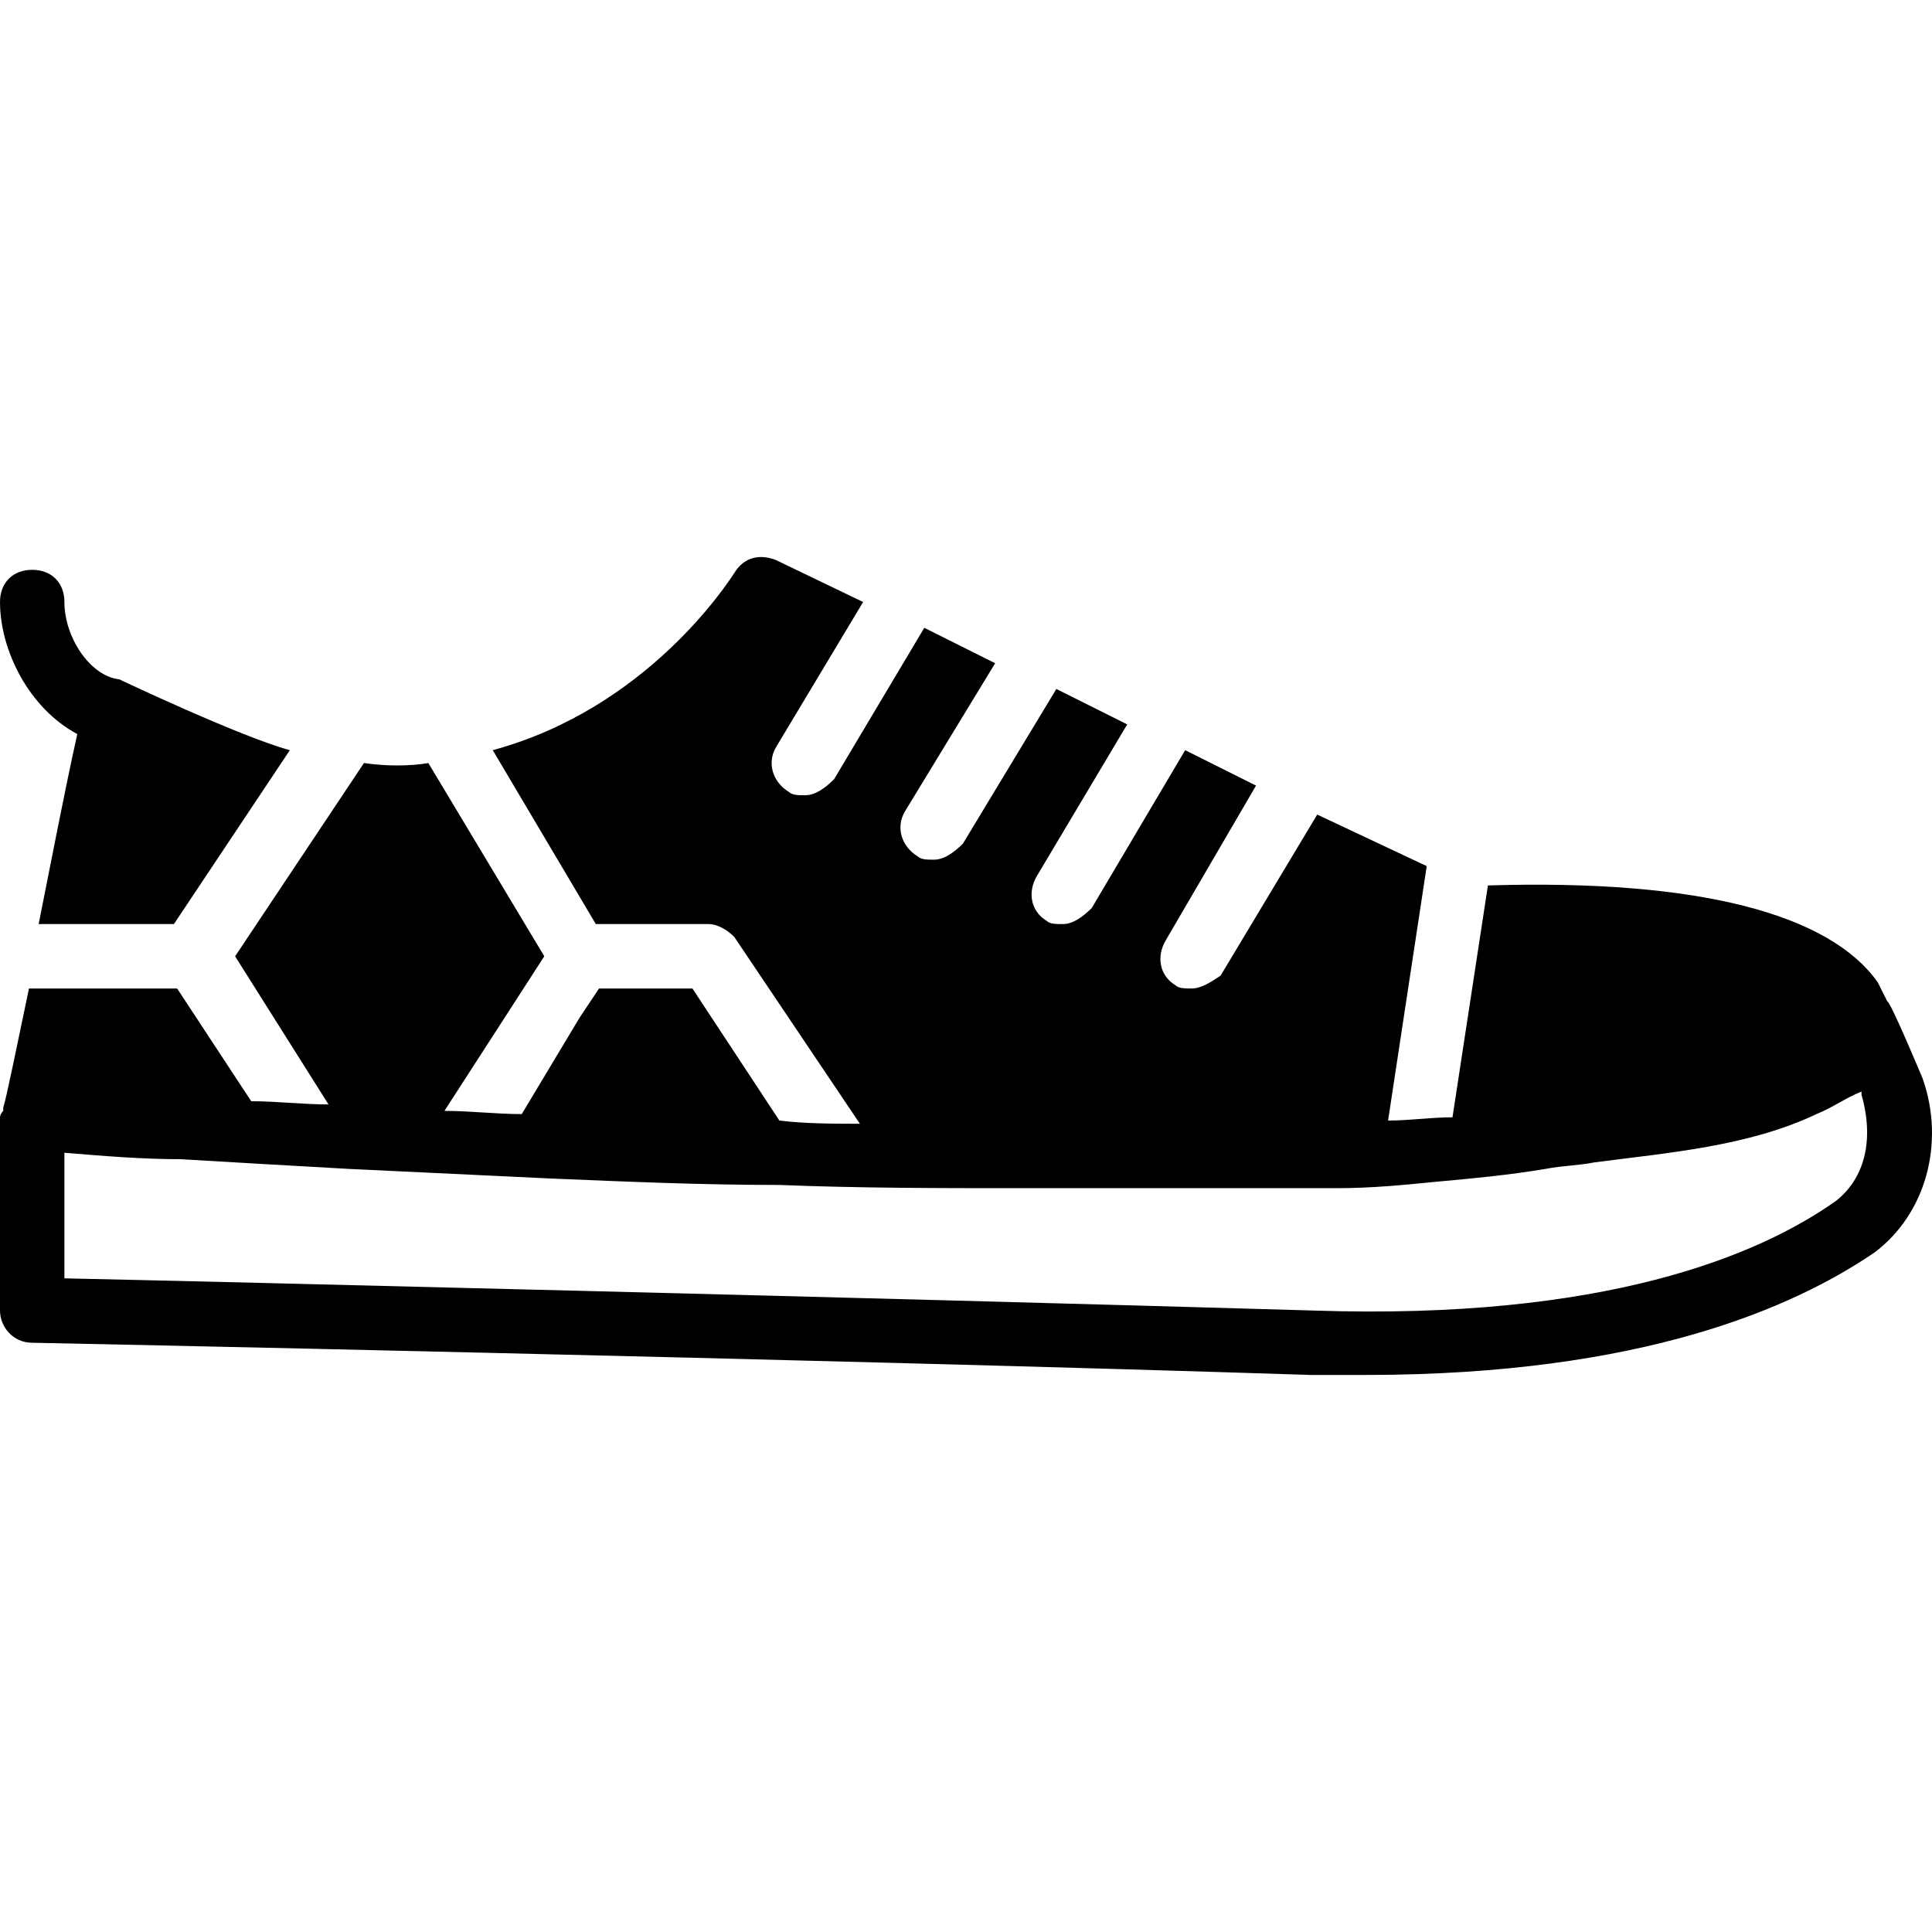 <?xml version="1.0" encoding="iso-8859-1"?>
<!-- Uploaded to: SVG Repo, www.svgrepo.com, Generator: SVG Repo Mixer Tools -->
<svg fill="#000000" height="800px" width="800px" version="1.1" id="Layer_1" xmlns="http://www.w3.org/2000/svg" xmlns:xlink="http://www.w3.org/1999/xlink" 
	 viewBox="0 0 503.513 503.513" xml:space="preserve">
<g>
	<g>
		<path d="M501.089,281.119c0,0-8.393-20.144-9.233-20.144c-0.839-1.679-1.679-3.357-2.518-5.036
			c-12.59-17.626-46.164-26.859-101.561-25.18l-9.233,60.433c-5.875,0-10.911,0.839-16.787,0.839l10.072-66.308l-28.538-13.43
			l-25.18,41.967c-2.518,1.679-5.036,3.357-7.554,3.357c-1.679,0-3.357,0-4.197-0.839c-4.197-2.518-5.036-7.554-2.518-11.751
			l23.502-40.289l-18.466-9.233l-24.341,41.128c-2.518,2.518-5.036,4.197-7.554,4.197c-1.679,0-3.357,0-4.197-0.839
			c-4.197-2.518-5.036-7.554-2.518-11.751l23.502-39.449l-18.466-9.233l-24.341,40.289c-2.518,2.518-5.036,4.197-7.554,4.197
			c-1.679,0-3.357,0-4.197-0.839c-4.197-2.518-5.875-7.554-3.357-11.751l23.502-38.61l-18.466-9.233L217.39,203.06
			c-2.518,2.518-5.036,4.197-7.554,4.197c-1.679,0-3.357,0-4.197-0.839c-4.197-2.518-5.875-7.554-3.357-11.751l22.662-37.771
			l-22.662-10.911c-4.197-1.679-8.393-0.839-10.911,3.357c-1.679,2.518-22.662,35.252-62.951,46.164l26.859,45.325h29.377
			c2.518,0,5.036,1.679,6.715,3.357l32.734,48.682c-6.715,0-14.269,0-20.984-0.839l-22.662-34.413h-24.341l-5.036,7.554
			l-15.108,25.18c-6.715,0-13.43-0.839-20.144-0.839l26.02-40.289l-30.216-50.361c-5.036,0.839-10.911,0.839-16.787,0
			l-33.574,50.361l24.341,38.61c-6.715,0-13.43-0.839-20.144-0.839l-19.305-29.377H7.554c-3.357,15.948-5.875,28.538-6.715,31.056
			v0.839C0,290.352,0,291.191,0,291.191v50.361c0,4.197,3.357,8.393,8.393,8.393c1.679,0,203.961,4.197,333.22,8.393
			c5.036,0,10.072,0,14.269,0c72.184,0,111.633-17.626,132.616-31.895C501.928,316.372,506.964,297.906,501.089,281.119z
			 M478.426,313.014c-20.144,14.269-60.433,31.056-135.974,28.538c-114.99-3.357-286.216-7.554-325.666-8.393v-32.734
			c10.072,0.839,20.144,1.679,30.216,1.679c14.269,0.839,28.538,1.679,43.646,2.518c17.626,0.839,35.253,1.679,52.879,2.518
			c20.144,0.839,39.449,1.679,59.593,1.679c20.984,0.839,41.967,0.839,62.111,0.839c18.466,0,36.931,0,55.397,0
			c9.233,0,18.466,0,27.698,0c9.233,0,17.626-0.839,26.02-1.679c9.233-0.839,18.466-1.679,28.538-3.357
			c4.197-0.839,8.393-0.839,12.59-1.679c19.305-2.518,40.289-4.197,57.915-12.59c4.197-1.679,7.554-4.197,11.751-5.875
			c0,0,0,0,0,0.839C488.498,297.067,485.98,307.139,478.426,313.014z"/>
	</g>
</g>
<g>
	<g>
		<path d="M31.056,177.04c-7.554-0.839-14.269-10.911-14.269-20.144c0-5.036-3.357-8.393-8.393-8.393
			c-5.036,0-8.393,3.357-8.393,8.393c0,12.59,7.554,27.698,20.144,34.413c-3.357,15.108-6.715,32.734-10.072,49.521h35.252
			l30.216-45.325C62.951,192.149,31.056,177.04,31.056,177.04z"/>
	</g>
</g>
</svg>